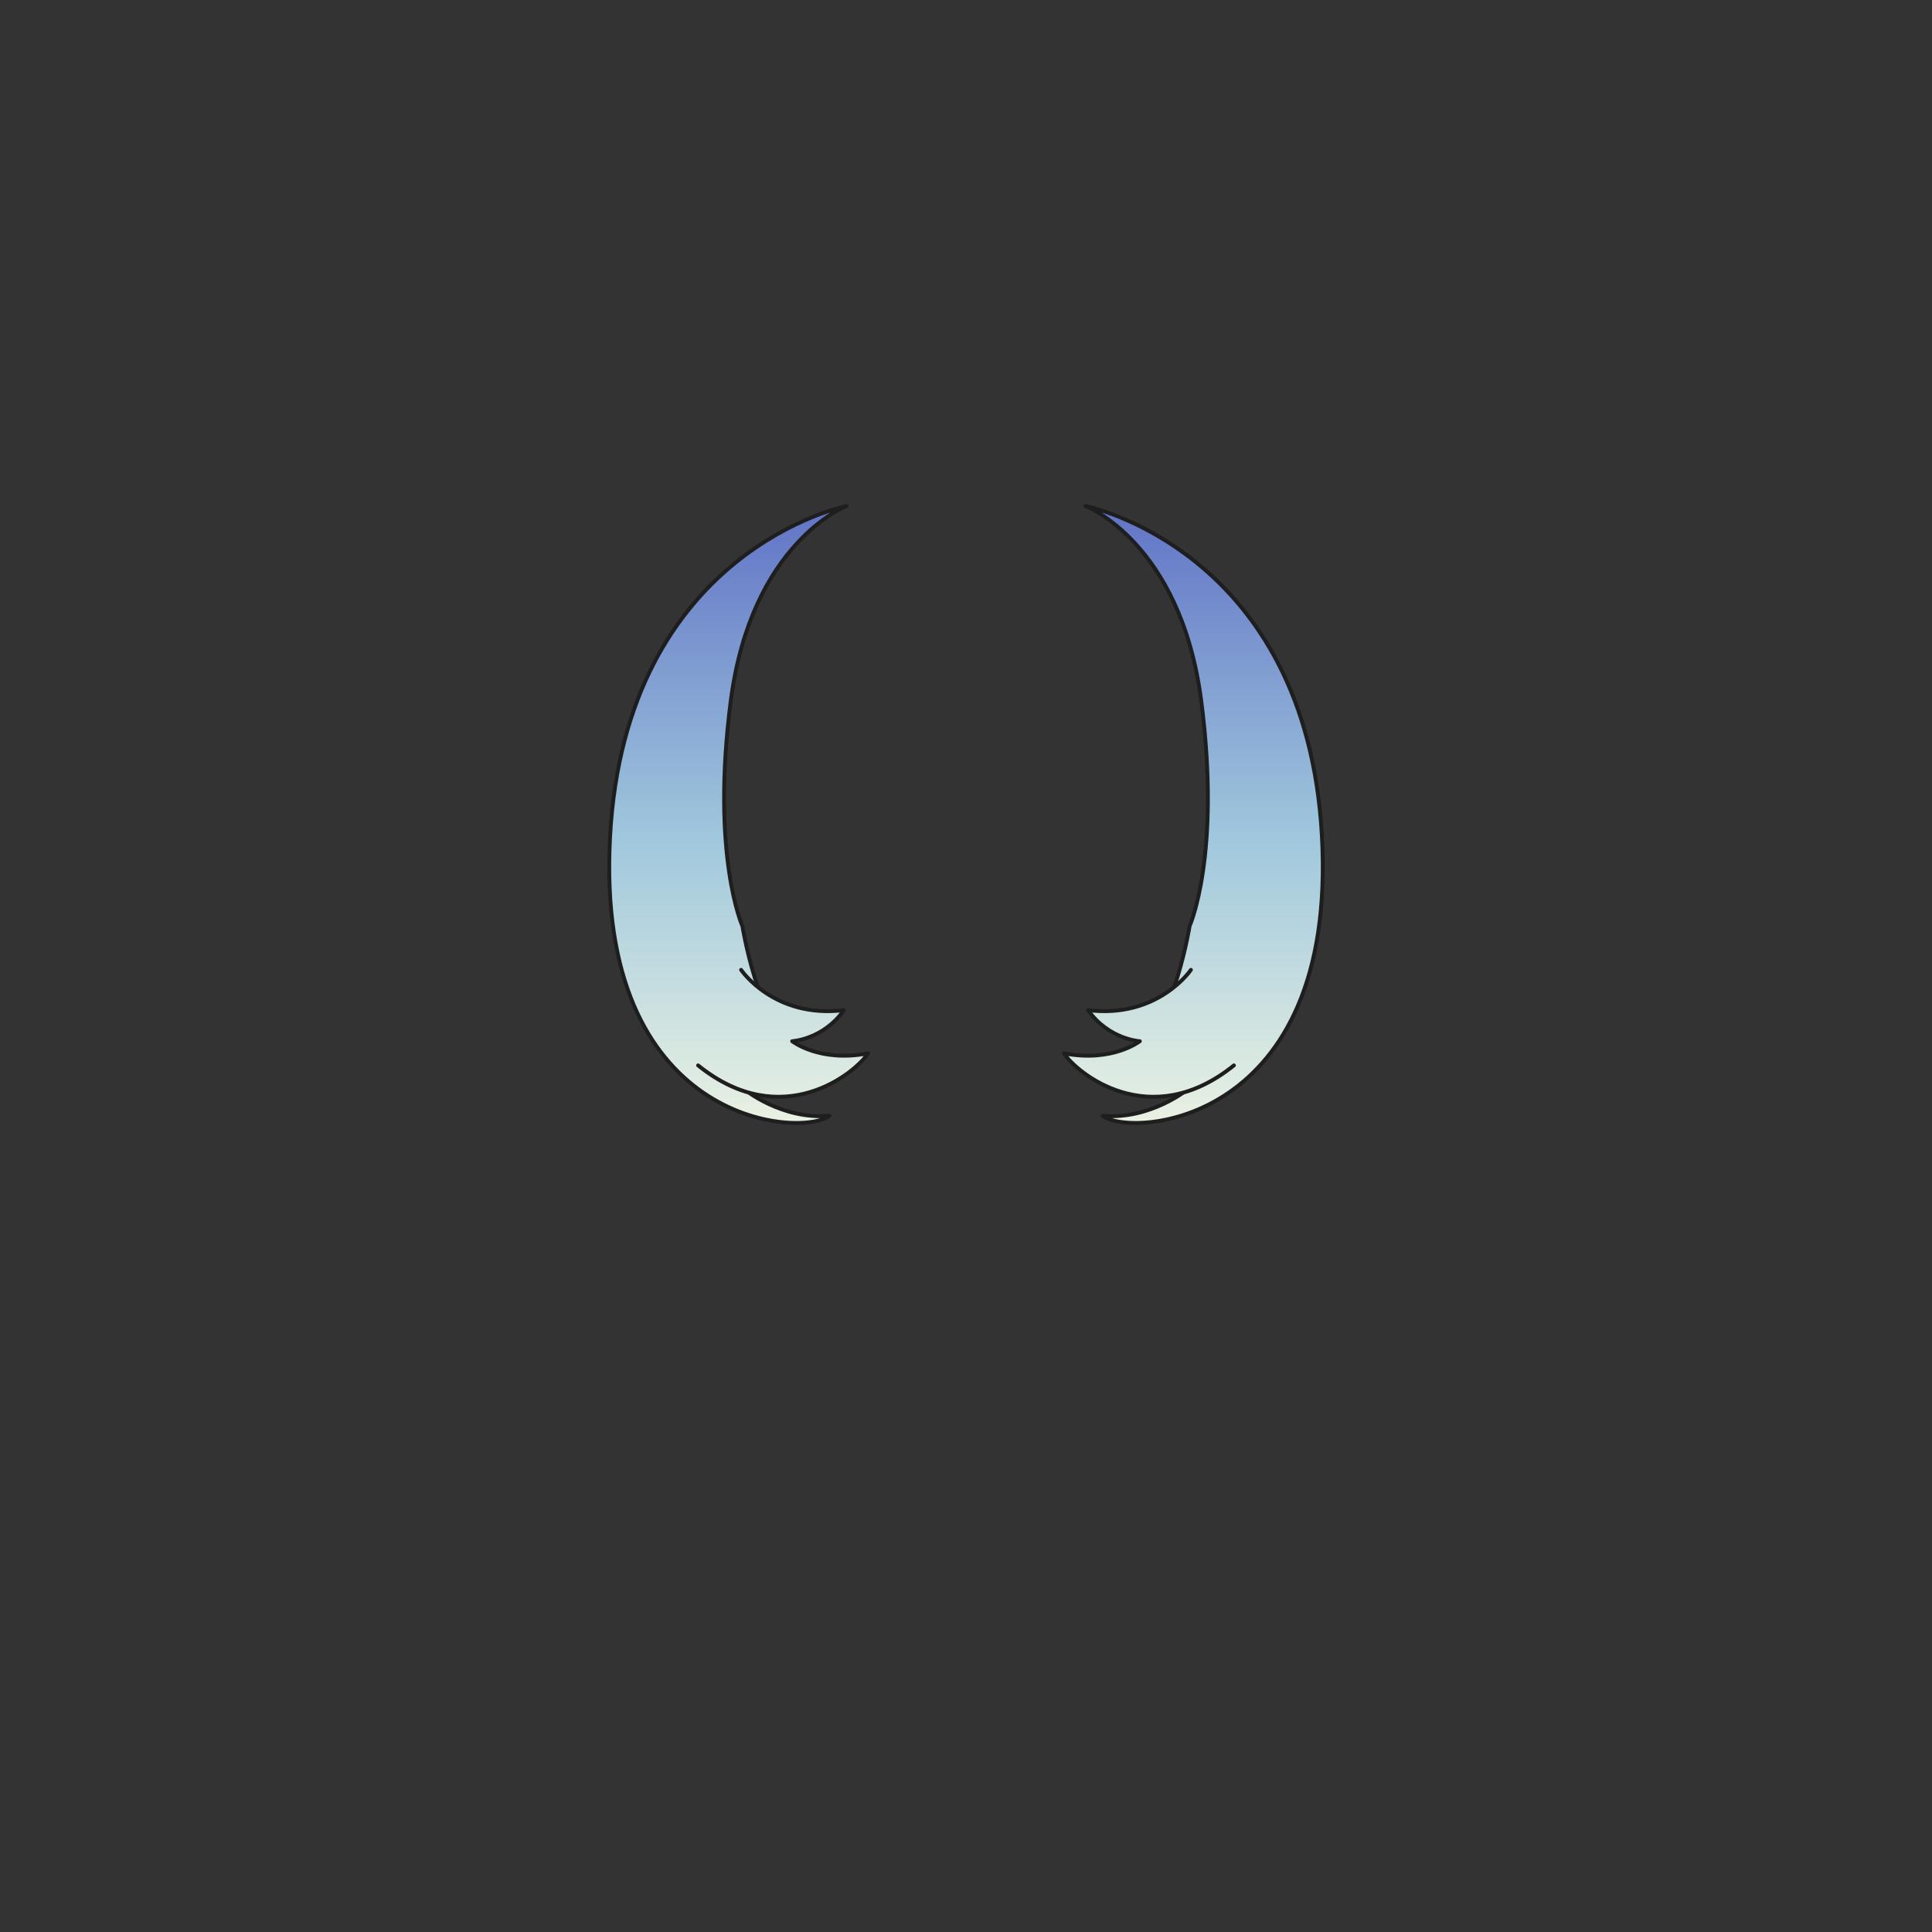 <svg xmlns="http://www.w3.org/2000/svg" width="500" height="500" version="1.1"><rect width="100%" height="100%" fill="#333333" stroke="none"/><g id="x054"><g><g><linearGradient id="hair5XMLID_497_" gradientUnits="userSpaceOnUse" x1="311.625" y1="309.5" x2="311.625" y2="125.5"><stop offset="0" style="stop-color:#FCFCE4"></stop><stop offset="0.5" style="stop-color:#A0C8DD"></stop><stop offset="1" style="stop-color:#5D6EC5"></stop></linearGradient><path style="fill:url(#hair5XMLID_497_);stroke:#1E1E1E;stroke-linecap:round;stroke-linejoin:round;" d="M310.873,181.333c5.211,40.063-3,58.333-3,58.333s-3.949,24.533-13.105,31.101c6.477,0.635,12.506,11.227,12.506,11.227s-9.603,7.838-21.886,6.78c7.37,5.719,60.746,2.328,56.727-72.236c-4.002-74.219-61.193-85.582-61.193-85.582S305.54,140.333,310.873,181.333z"></path><linearGradient id="hair5XMLID_498_" gradientUnits="userSpaceOnUse" x1="297.336" y1="309.5" x2="297.336" y2="125.5"><stop offset="0" style="stop-color:#FCFCE4"></stop><stop offset="0.5" style="stop-color:#A0C8DD"></stop><stop offset="1" style="stop-color:#5D6EC5"></stop></linearGradient><path style="fill:url(#hair5XMLID_498_);stroke:#1E1E1E;stroke-linecap:round;stroke-linejoin:round;" d="M308.206,251c0,0-8.526,12.66-26.616,10.427c5.36,7.593,13.4,8.04,13.4,8.04s-7.146,5.582-19.653,3.127c3.127,4.912,22.11,20.77,43.997,3.127"></path></g><g><linearGradient id="hair5XMLID_499_" gradientUnits="userSpaceOnUse" x1="188.375" y1="309.5" x2="188.375" y2="125.5"><stop offset="0" style="stop-color:#FCFCE4"></stop><stop offset="0.5" style="stop-color:#A0C8DD"></stop><stop offset="1" style="stop-color:#5D6EC5"></stop></linearGradient><path style="fill:url(#hair5XMLID_499_);stroke:#1E1E1E;stroke-linecap:round;stroke-linejoin:round;" d="M189.127,181.333c-5.211,40.063,3,58.333,3,58.333s3.949,24.533,13.105,31.101c-6.477,0.635-12.506,11.227-12.506,11.227s9.603,7.838,21.886,6.78c-7.37,5.719-60.746,2.328-56.727-72.236c4.002-74.219,61.193-85.582,61.193-85.582S194.46,140.333,189.127,181.333z"></path><linearGradient id="hair5XMLID_500_" gradientUnits="userSpaceOnUse" x1="202.665" y1="309.5" x2="202.665" y2="125.5"><stop offset="0" style="stop-color:#FCFCE4"></stop><stop offset="0.5" style="stop-color:#A0C8DD"></stop><stop offset="1" style="stop-color:#5D6EC5"></stop></linearGradient><path style="fill:url(#hair5XMLID_500_);stroke:#1E1E1E;stroke-linecap:round;stroke-linejoin:round;" d="M191.794,251c0,0,8.526,12.66,26.616,10.427c-5.36,7.593-13.4,8.04-13.4,8.04s7.146,5.582,19.653,3.127c-3.127,4.912-22.11,20.77-43.997,3.127"></path></g></g></g></svg>